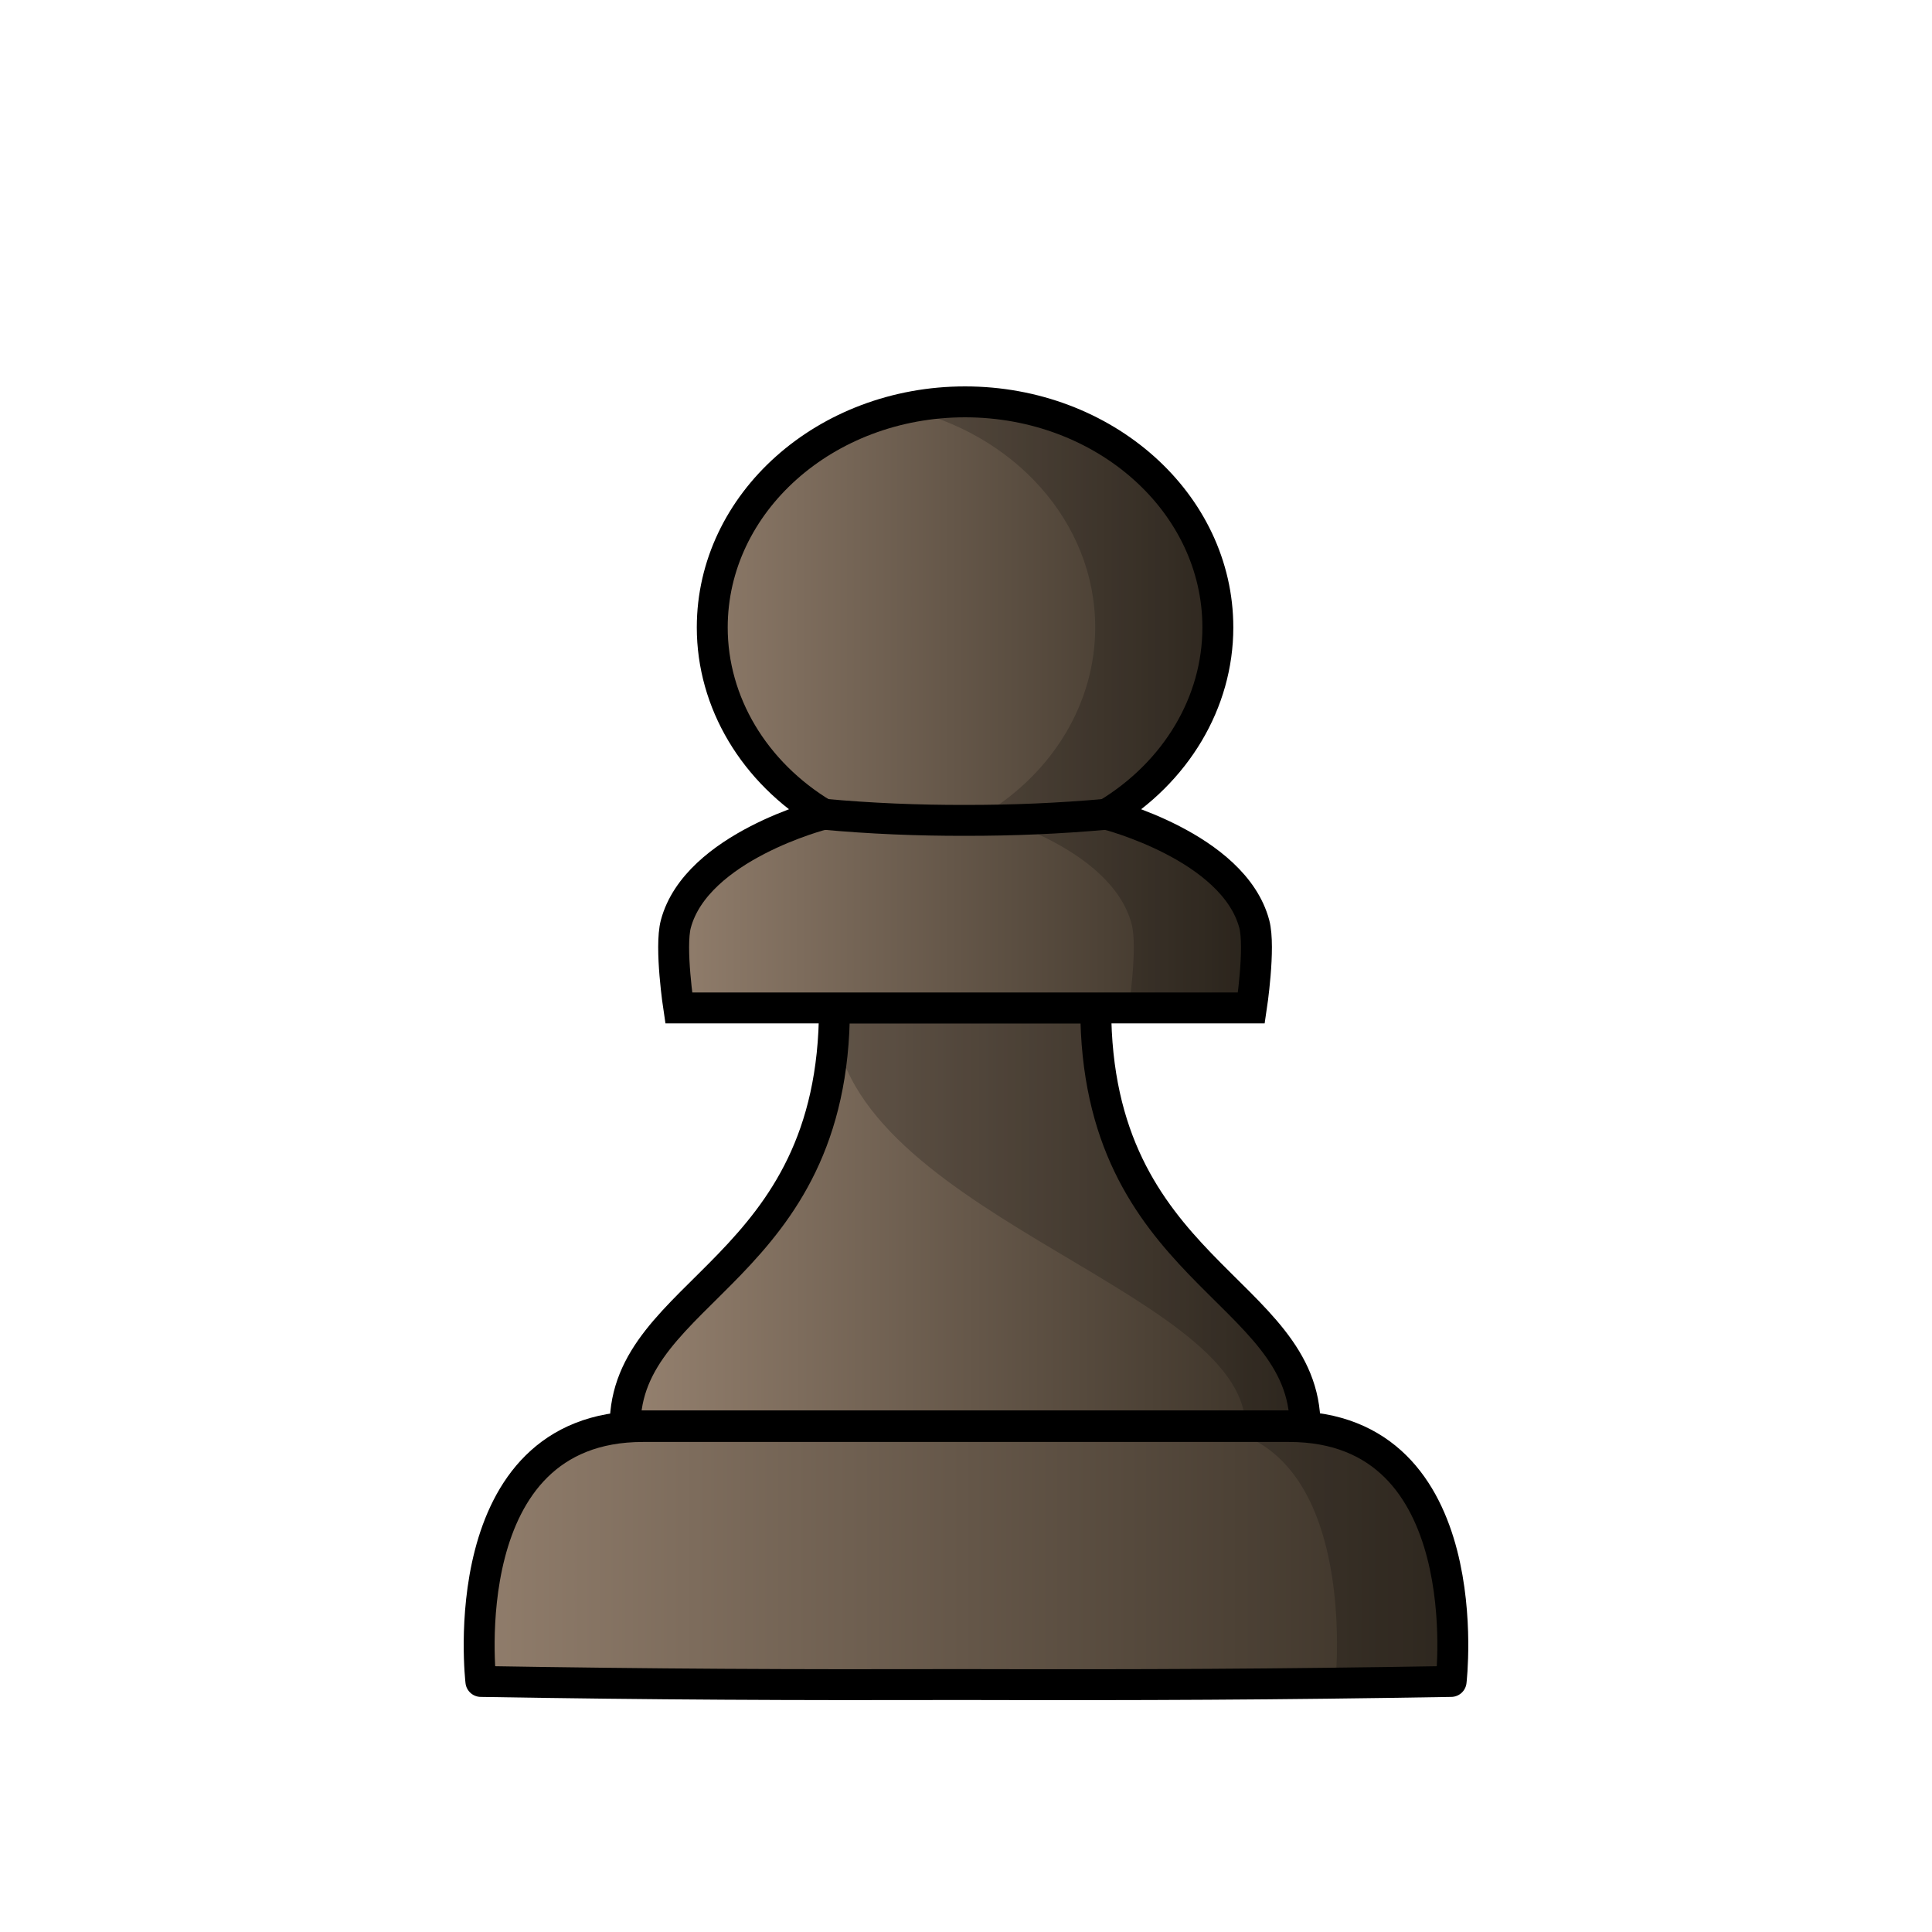 <?xml version="1.0" encoding="UTF-8"?>
<svg width="50mm" height="50mm" clip-rule="evenodd" fill-rule="evenodd" image-rendering="optimizeQuality" shape-rendering="geometricPrecision" text-rendering="geometricPrecision" version="1.1" viewBox="0 0 50 50" xmlns="http://www.w3.org/2000/svg" xmlns:cc="http://creativecommons.org/ns#" xmlns:dc="http://purl.org/dc/elements/1.1/" xmlns:rdf="http://www.w3.org/1999/02/22-rdf-syntax-ns#" xmlns:xlink="http://www.w3.org/1999/xlink">
 <defs>
  <linearGradient id="linearGradient4563" x1="-15.796" x2="15.796" y1="316.7" y2="316.7" gradientTransform="matrix(1.012 0 0 .982 -59.002 -94.528)" gradientUnits="userSpaceOnUse">
   <stop stop-color="#968270" offset="0"/>
   <stop stop-color="#342c22" offset="1"/>
  </linearGradient>
  <linearGradient id="linearGradient2874-4" x1="-1077.1" x2="-1006.9" y1="136.02" y2="136.02" gradientTransform="matrix(.262 0 0 .256 298.24 -3.394)" gradientUnits="userSpaceOnUse" xlink:href="#linearGradient4563"/>
  <linearGradient id="linearGradient2876-1" x1="-296.97" x2="-268.86" y1="51.991" y2="51.991" gradientTransform="matrix(1.006 0 0 .957 309.51 -8.142)" gradientUnits="userSpaceOnUse" xlink:href="#linearGradient4563"/>
  <linearGradient id="linearGradient2935-7" x1="-913.48" x2="-853.4" y1="29.333" y2="29.333" gradientTransform="matrix(.265 0 0 .265 258.72 10.481)" gradientUnits="userSpaceOnUse" xlink:href="#linearGradient4563"/>
 </defs>
 <g>
  <path d="m21.595 26.085c0 6.82-5.417 7.257-5.417 10.816h17.597c0-3.558-5.417-3.995-5.417-10.816h-3.382z" fill="url(#linearGradient2874-4)" stroke="#000" stroke-linejoin="round" stroke-width=".8"/>
  <path d="m16.639 36.918c-4.971 0-4.194 6.598-4.194 6.598 4.561 0.076 7.994 0.091 12.555 0.08 4.561 0.012 7.993-0.003 12.555-0.08 0 0 0.776-6.598-4.194-6.598h-8.36z" fill="url(#linearGradient2876-1)" stroke="#000" stroke-linejoin="round" stroke-width=".8"/>
  <path d="m21.57 26.085c-0.012 5.226 10.656 7.257 10.656 10.816h1.574c-0.473-3.095-5.684-5.34-5.418-10.816z" opacity=".2"/>
  <path d="m30.914 36.918c4.332 0 3.649 6.598 3.649 6.598h2.758c0.054 0.191 0.623-6.598-3.96-6.598z" opacity=".2"/>
  <path d="m24.976 10.4c-3.614 2.4e-5 -6.543 2.614-6.543 5.838 0 1.938 1.079 3.749 2.879 4.835 0 0-3.284 0.834-3.821 2.838-0.163 0.608 0.075 2.175 0.075 2.175h14.819s0.238-1.567 0.075-2.175c-0.537-2.003-3.82-2.838-3.82-2.838 1.799-1.085 2.878-2.897 2.878-4.835 0-3.224-2.929-5.838-6.543-5.838z" fill="url(#linearGradient2935-7)" stroke="#000" stroke-width=".8"/>
 </g>
 <path d="m28.64 21.072c-1.216 0.11-2.437 0.161-3.664 0.159-1.227 0.003-2.448-0.048-3.664-0.159" fill="none" stroke="#000" stroke-width=".8"/>
 <path d="m24.976 10.4c-0.547 4.1e-5 -1.079 0.061-1.587 0.174 2.846 0.633 4.955 2.929 4.955 5.664 0 1.938-1.079 3.749-2.878 4.835 0 0 3.284 0.834 3.82 2.838 0.163 0.608-0.075 2.175-0.075 2.175h3.175s0.237-1.567 0.074-2.175c-0.537-2.003-3.82-2.838-3.82-2.838 1.799-1.085 2.878-2.897 2.878-4.835 0-3.224-2.929-5.838-6.542-5.838z" opacity=".2"/>
</svg>
